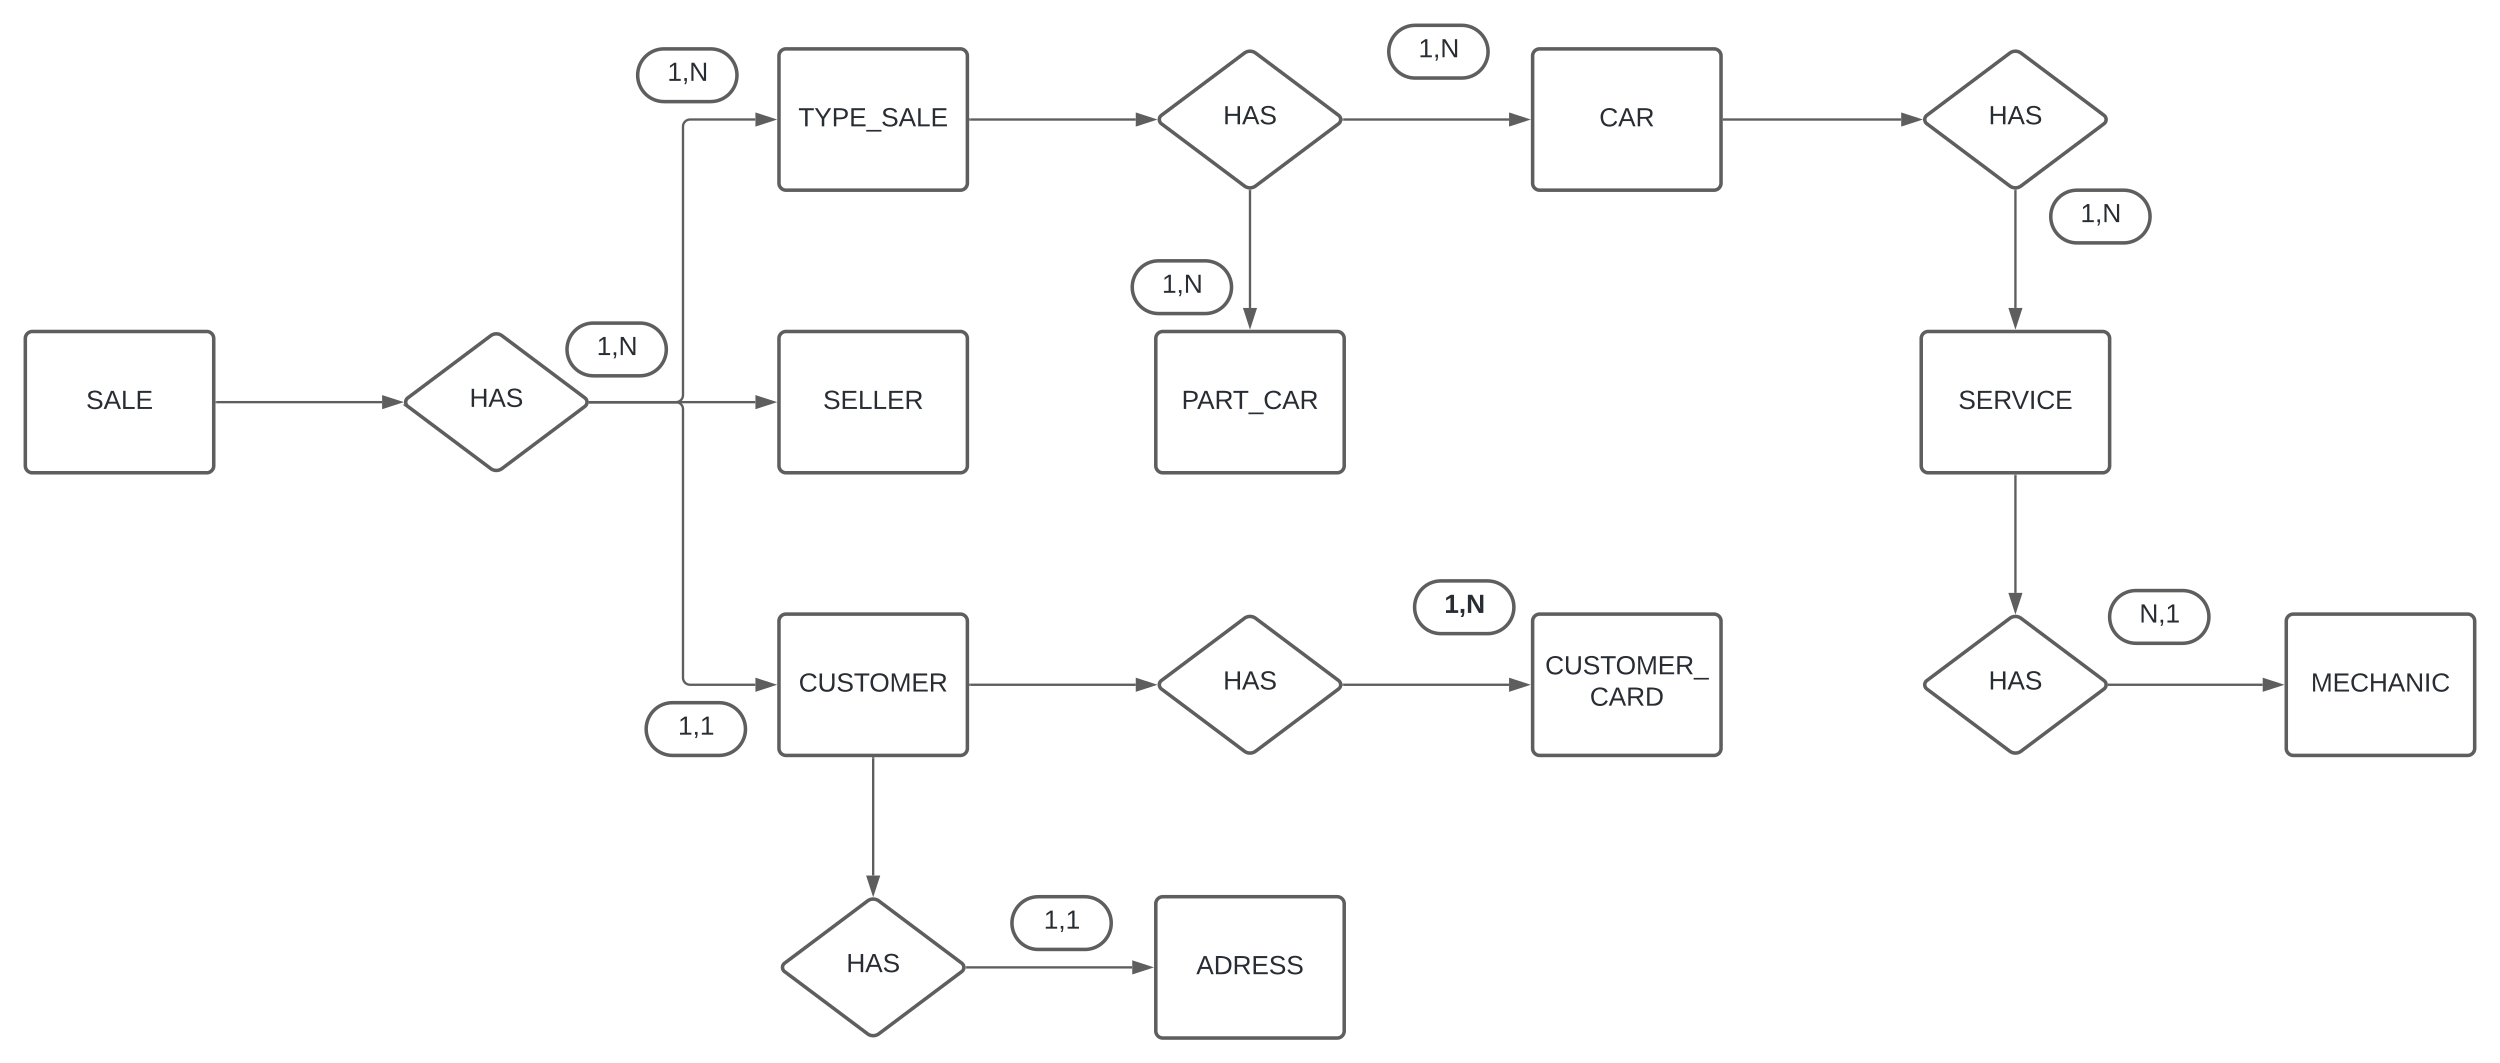 <svg xmlns="http://www.w3.org/2000/svg" xmlns:xlink="http://www.w3.org/1999/xlink" xmlns:lucid="lucid" width="2123" height="903"><g transform="translate(661.5 -1658.5)" lucid:page-tab-id="0_0"><path d="M-1000 1500h2500v1500h-2500z" fill="#fff"/><path d="M-58.06 1700c12.36 0 22.4 10.02 22.4 22.38-.02 12.36-10.04 22.4-22.4 22.4h-39.56c-12.36 0-22.38-10.04-22.38-22.4s10.02-22.38 22.38-22.38z" stroke="#5e5e5e" stroke-width="3" fill="#fff"/><use xlink:href="#a" transform="matrix(1,0,0,1,-115,1705) translate(20.247 22.153)"/><path d="M-640 1946a6 6 0 0 1 6-6h148a6 6 0 0 1 6 6v108a6 6 0 0 1-6 6h-148a6 6 0 0 1-6-6z" stroke="#5e5e5e" stroke-width="3" fill="#fff"/><use xlink:href="#b" transform="matrix(1,0,0,1,-628,1952) translate(39.605 53.778)"/><path d="M-244.8 1943.6a8 8 0 0 1 9.6 0l70.4 52.8a4.5 4.5 0 0 1 0 7.2l-70.4 52.8a8 8 0 0 1-9.6 0l-70.4-52.8a4.5 4.5 0 0 1 0-7.2z" stroke="#5e5e5e" stroke-width="3" fill="#fff"/><use xlink:href="#c" transform="matrix(1,0,0,1,-315,1945) translate(52.196 59.028)"/><path d="M0 2186a6 6 0 0 1 6-6h148a6 6 0 0 1 6 6v108a6 6 0 0 1-6 6H6a6 6 0 0 1-6-6z" stroke="#5e5e5e" stroke-width="3" fill="#fff"/><use xlink:href="#d" transform="matrix(1,0,0,1,12,2192) translate(4.79 53.778)"/><path d="M-477.5 2000H-337" stroke="#5e5e5e" stroke-width="2" fill="none"/><path d="M-477.47 2000.97h-1.03v-1.94h1.03z" stroke="#5e5e5e" stroke-width=".05" fill="#5e5e5e"/><path d="M-321.74 2000l-14.27 4.63v-9.27z" stroke="#5e5e5e" stroke-width="2" fill="#5e5e5e"/><path d="M-160.5 2000h73a6 6 0 0 0 6-6v-228a6 6 0 0 1 6-6H-20" stroke="#5e5e5e" stroke-width="2" fill="none"/><path d="M-160.47 2000.97h-1.1l.08-.97-.08-.97h1.1z" stroke="#5e5e5e" stroke-width=".05" fill="#5e5e5e"/><path d="M-4.74 1760l-14.26 4.63v-9.27z" stroke="#5e5e5e" stroke-width="2" fill="#5e5e5e"/><path d="M-160.5 2000h73a6 6 0 0 1 6 6v228a6 6 0 0 0 6 6H-20" stroke="#5e5e5e" stroke-width="2" fill="none"/><path d="M-160.47 2000.97h-1.1l.08-.97-.08-.97h1.1z" stroke="#5e5e5e" stroke-width=".05" fill="#5e5e5e"/><path d="M-4.74 2240l-14.26 4.64v-9.28z" stroke="#5e5e5e" stroke-width="2" fill="#5e5e5e"/><path d="M395.2 1703.6a8 8 0 0 1 9.6 0l70.4 52.8a4.5 4.5 0 0 1 0 7.2l-70.4 52.8a8 8 0 0 1-9.6 0l-70.4-52.8a4.5 4.5 0 0 1 0-7.2z" stroke="#5e5e5e" stroke-width="3" fill="#fff"/><use xlink:href="#c" transform="matrix(1,0,0,1,325,1705) translate(52.196 59.028)"/><path d="M162.5 1760H303" stroke="#5e5e5e" stroke-width="2" fill="none"/><path d="M162.53 1760.97h-1.03v-1.94h1.03z" stroke="#5e5e5e" stroke-width=".05" fill="#5e5e5e"/><path d="M318.26 1760l-14.27 4.63v-9.27z" stroke="#5e5e5e" stroke-width="2" fill="#5e5e5e"/><path d="M162.5 2240H303" stroke="#5e5e5e" stroke-width="2" fill="none"/><path d="M162.53 2240.97h-1.03v-1.94h1.03z" stroke="#5e5e5e" stroke-width=".05" fill="#5e5e5e"/><path d="M318.26 2240l-14.27 4.64v-9.28z" stroke="#5e5e5e" stroke-width="2" fill="#5e5e5e"/><path d="M0 1946a6 6 0 0 1 6-6h148a6 6 0 0 1 6 6v108a6 6 0 0 1-6 6H6a6 6 0 0 1-6-6z" stroke="#5e5e5e" stroke-width="3" fill="#fff"/><use xlink:href="#e" transform="matrix(1,0,0,1,12,1952) translate(25.438 53.778)"/><path d="M-160.5 2000H-20" stroke="#5e5e5e" stroke-width="2" fill="none"/><path d="M-160.47 2000.97h-1.1l.08-.97-.08-.97h1.1z" stroke="#5e5e5e" stroke-width=".05" fill="#5e5e5e"/><path d="M-4.74 2000l-14.26 4.63v-9.27z" stroke="#5e5e5e" stroke-width="2" fill="#5e5e5e"/><path d="M395.2 2183.6a8 8 0 0 1 9.6 0l70.4 52.8a4.5 4.5 0 0 1 0 7.2l-70.4 52.8a8 8 0 0 1-9.6 0l-70.4-52.8a4.5 4.5 0 0 1 0-7.2z" stroke="#5e5e5e" stroke-width="3" fill="#fff"/><use xlink:href="#c" transform="matrix(1,0,0,1,325,2185) translate(52.196 59.028)"/><path d="M0 1706a6 6 0 0 1 6-6h148a6 6 0 0 1 6 6v108a6 6 0 0 1-6 6H6a6 6 0 0 1-6-6z" stroke="#5e5e5e" stroke-width="3" fill="#fff"/><use xlink:href="#f" transform="matrix(1,0,0,1,12,1712) translate(4.451 53.778)"/><path d="M640 2186a6 6 0 0 1 6-6h148a6 6 0 0 1 6 6v108a6 6 0 0 1-6 6H646a6 6 0 0 1-6-6z" stroke="#5e5e5e" stroke-width="3" fill="#fff"/><use xlink:href="#g" transform="matrix(1,0,0,1,652,2192) translate(-1.383 39.111)"/><use xlink:href="#h" transform="matrix(1,0,0,1,652,2192) translate(36.611 65.778)"/><path d="M479.5 2240H620" stroke="#5e5e5e" stroke-width="2" fill="none"/><path d="M479.53 2240.97h-1.1l.08-.97-.08-.97h1.1z" stroke="#5e5e5e" stroke-width=".05" fill="#5e5e5e"/><path d="M635.26 2240l-14.26 4.64v-9.28z" stroke="#5e5e5e" stroke-width="2" fill="#5e5e5e"/><path d="M640 1706a6 6 0 0 1 6-6h148a6 6 0 0 1 6 6v108a6 6 0 0 1-6 6H646a6 6 0 0 1-6-6z" stroke="#5e5e5e" stroke-width="3" fill="#fff"/><use xlink:href="#i" transform="matrix(1,0,0,1,652,1712) translate(44.605 53.778)"/><path d="M320 1946a6 6 0 0 1 6-6h148a6 6 0 0 1 6 6v108a6 6 0 0 1-6 6H326a6 6 0 0 1-6-6z" stroke="#5e5e5e" stroke-width="3" fill="#fff"/><use xlink:href="#j" transform="matrix(1,0,0,1,332,1952) translate(9.914 53.778)"/><path d="M400 1820.5v99.5" stroke="#5e5e5e" stroke-width="2" fill="none"/><path d="M400 1819.5l.98-.06v1.1h-1.96v-1.1z" stroke="#5e5e5e" stroke-width=".05" fill="#5e5e5e"/><path d="M400 1935.26l-4.63-14.26h9.26z" stroke="#5e5e5e" stroke-width="2" fill="#5e5e5e"/><path d="M479.5 1760H620" stroke="#5e5e5e" stroke-width="2" fill="none"/><path d="M479.53 1760.97h-1.1l.08-.97-.08-.97h1.1z" stroke="#5e5e5e" stroke-width=".05" fill="#5e5e5e"/><path d="M635.26 1760l-14.26 4.63v-9.27z" stroke="#5e5e5e" stroke-width="2" fill="#5e5e5e"/><path d="M970 1946a6 6 0 0 1 6-6h148a6 6 0 0 1 6 6v108a6 6 0 0 1-6 6H976a6 6 0 0 1-6-6z" stroke="#5e5e5e" stroke-width="3" fill="#fff"/><use xlink:href="#k" transform="matrix(1,0,0,1,982,1952) translate(19.512 53.778)"/><path d="M1045.2 1703.6a8 8 0 0 1 9.6 0l70.4 52.8a4.5 4.5 0 0 1 0 7.2l-70.4 52.8a8 8 0 0 1-9.6 0l-70.4-52.8a4.5 4.5 0 0 1 0-7.2z" stroke="#5e5e5e" stroke-width="3" fill="#fff"/><use xlink:href="#c" transform="matrix(1,0,0,1,975,1705) translate(52.196 59.028)"/><path d="M1045.2 2183.6a8 8 0 0 1 9.6 0l70.4 52.8a4.5 4.5 0 0 1 0 7.2l-70.4 52.8a8 8 0 0 1-9.6 0l-70.4-52.8a4.5 4.5 0 0 1 0-7.2z" stroke="#5e5e5e" stroke-width="3" fill="#fff"/><use xlink:href="#c" transform="matrix(1,0,0,1,975,2185) translate(52.196 59.028)"/><path d="M1280 2186a6 6 0 0 1 6-6h148a6 6 0 0 1 6 6v108a6 6 0 0 1-6 6h-148a6 6 0 0 1-6-6z" stroke="#5e5e5e" stroke-width="3" fill="#fff"/><use xlink:href="#l" transform="matrix(1,0,0,1,1292,2192) translate(8.895 53.778)"/><path d="M1050 1820.5v99.5" stroke="#5e5e5e" stroke-width="2" fill="none"/><path d="M1050 1819.5l.97-.06v1.1h-1.94v-1.1z" stroke="#5e5e5e" stroke-width=".05" fill="#5e5e5e"/><path d="M1050 1935.26l-4.63-14.26h9.27z" stroke="#5e5e5e" stroke-width="2" fill="#5e5e5e"/><path d="M1050 2062.5v99.5" stroke="#5e5e5e" stroke-width="2" fill="none"/><path d="M1050.97 2062.53h-1.94v-1.03h1.94z" stroke="#5e5e5e" stroke-width=".05" fill="#5e5e5e"/><path d="M1050 2177.26l-4.63-14.27h9.27z" stroke="#5e5e5e" stroke-width="2" fill="#5e5e5e"/><path d="M1129.5 2240H1260" stroke="#5e5e5e" stroke-width="2" fill="none"/><path d="M1129.53 2240.97h-1.1l.08-.97-.08-.97h1.1z" stroke="#5e5e5e" stroke-width=".05" fill="#5e5e5e"/><path d="M1275.26 2240l-14.26 4.64v-9.28z" stroke="#5e5e5e" stroke-width="2" fill="#5e5e5e"/><path d="M1141.94 1820c12.36 0 22.38 10.02 22.38 22.38s-10.02 22.4-22.38 22.4h-39.56c-12.36 0-22.38-10.04-22.38-22.4s10.02-22.38 22.38-22.38z" stroke="#5e5e5e" stroke-width="3" fill="#fff"/><use xlink:href="#a" transform="matrix(1,0,0,1,1085,1825) translate(20.247 22.153)"/><path d="M579.78 1680c12.36 0 22.38 10.02 22.38 22.38s-10.02 22.4-22.38 22.4h-39.56c-12.36 0-22.38-10.04-22.38-22.4s10.02-22.38 22.38-22.38z" stroke="#5e5e5e" stroke-width="3" fill="#fff"/><use xlink:href="#a" transform="matrix(1,0,0,1,522.837,1685) translate(20.247 22.153)"/><path d="M-118.06 1932.85c12.36 0 22.4 10.02 22.4 22.38-.02 12.37-10.04 22.4-22.4 22.4h-39.56c-12.36 0-22.38-10.03-22.38-22.4 0-12.36 10.02-22.38 22.38-22.38z" stroke="#5e5e5e" stroke-width="3" fill="#fff"/><use xlink:href="#a" transform="matrix(1,0,0,1,-175,1937.851) translate(20.247 22.153)"/><path d="M-50.84 2255.23c12.36 0 22.4 10.03 22.4 22.4 0 12.35-10.04 22.37-22.4 22.37H-90.4c-12.36 0-22.38-10.02-22.38-22.38s10.02-22.4 22.38-22.4z" stroke="#5e5e5e" stroke-width="3" fill="#fff"/><use xlink:href="#m" transform="matrix(1,0,0,1,-107.78,2260.234) translate(22.068 22.153)"/><path d="M361.94 1880c12.36 0 22.38 10.02 22.38 22.38s-10.02 22.4-22.38 22.4h-39.56c-12.36 0-22.38-10.04-22.38-22.4s10.02-22.38 22.38-22.38z" stroke="#5e5e5e" stroke-width="3" fill="#fff"/><use xlink:href="#a" transform="matrix(1,0,0,1,305,1885) translate(20.247 22.153)"/><path d="M601.7 2151.82c12.37 0 22.4 10.02 22.4 22.4 0 12.35-10.03 22.37-22.4 22.37h-39.55c-12.36 0-22.38-10.03-22.38-22.4 0-12.36 10.02-22.38 22.38-22.38z" stroke="#5e5e5e" stroke-width="3" fill="#fff"/><use xlink:href="#n" transform="matrix(1,0,0,1,544.765,2156.823) translate(20.247 22.153)"/><path d="M1191.94 2160c12.36 0 22.38 10.02 22.38 22.38s-10.02 22.4-22.38 22.4h-39.56c-12.36 0-22.38-10.04-22.38-22.4s10.02-22.38 22.38-22.38z" stroke="#5e5e5e" stroke-width="3" fill="#fff"/><use xlink:href="#o" transform="matrix(1,0,0,1,1135,2165) translate(20.247 22.153)"/><path d="M75.2 2423.6a8 8 0 0 1 9.6 0l70.4 52.8a4.5 4.5 0 0 1 0 7.2l-70.4 52.8a8 8 0 0 1-9.6 0l-70.4-52.8a4.5 4.5 0 0 1 0-7.2z" stroke="#5e5e5e" stroke-width="3" fill="#fff"/><use xlink:href="#c" transform="matrix(1,0,0,1,5,2425) translate(52.196 59.028)"/><path d="M320 2426a6 6 0 0 1 6-6h148a6 6 0 0 1 6 6v108a6 6 0 0 1-6 6H326a6 6 0 0 1-6-6z" stroke="#5e5e5e" stroke-width="3" fill="#fff"/><use xlink:href="#p" transform="matrix(1,0,0,1,332,2432) translate(22.383 53.778)"/><path d="M80 2302.5v99.5" stroke="#5e5e5e" stroke-width="2" fill="none"/><path d="M80.97 2302.53h-1.94v-1.03h1.94z" stroke="#5e5e5e" stroke-width=".05" fill="#5e5e5e"/><path d="M80 2417.26L75.36 2403h9.28z" stroke="#5e5e5e" stroke-width="2" fill="#5e5e5e"/><path d="M159.5 2480H300" stroke="#5e5e5e" stroke-width="2" fill="none"/><path d="M159.53 2480.97h-1.1l.08-.97-.08-.97h1.1z" stroke="#5e5e5e" stroke-width=".05" fill="#5e5e5e"/><path d="M315.26 2480l-14.26 4.64v-9.28z" stroke="#5e5e5e" stroke-width="2" fill="#5e5e5e"/><path d="M259.78 2420c12.36 0 22.38 10.02 22.38 22.38s-10.02 22.4-22.38 22.4h-39.56c-12.36 0-22.38-10.04-22.38-22.4s10.02-22.38 22.38-22.38z" stroke="#5e5e5e" stroke-width="3" fill="#fff"/><use xlink:href="#m" transform="matrix(1,0,0,1,202.837,2425) translate(22.068 22.153)"/><path d="M802.5 1760H953" stroke="#5e5e5e" stroke-width="2" fill="none"/><path d="M802.53 1760.97h-1.03v-1.94h1.03z" stroke="#5e5e5e" stroke-width=".05" fill="#5e5e5e"/><path d="M968.26 1760l-14.27 4.63v-9.27z" stroke="#5e5e5e" stroke-width="2" fill="#5e5e5e"/><defs><path fill="#282c33" d="M27 0v-27h64v-190l-56 39v-29l58-41h29v221h61V0H27" id="q"/><path fill="#282c33" d="M68-38c1 34 0 65-14 84H32c9-13 17-26 17-46H33v-38h35" id="r"/><path fill="#282c33" d="M190 0L58-211 59 0H30v-248h39L202-35l-2-213h31V0h-41" id="s"/><g id="a"><use transform="matrix(0.062,0,0,0.062,0,0)" xlink:href="#q"/><use transform="matrix(0.062,0,0,0.062,12.346,0)" xlink:href="#r"/><use transform="matrix(0.062,0,0,0.062,18.519,0)" xlink:href="#s"/></g><path fill="#282c33" d="M185-189c-5-48-123-54-124 2 14 75 158 14 163 119 3 78-121 87-175 55-17-10-28-26-33-46l33-7c5 56 141 63 141-1 0-78-155-14-162-118-5-82 145-84 179-34 5 7 8 16 11 25" id="t"/><path fill="#282c33" d="M205 0l-28-72H64L36 0H1l101-248h38L239 0h-34zm-38-99l-47-123c-12 45-31 82-46 123h93" id="u"/><path fill="#282c33" d="M30 0v-248h33v221h125V0H30" id="v"/><path fill="#282c33" d="M30 0v-248h187v28H63v79h144v27H63v87h162V0H30" id="w"/><g id="b"><use transform="matrix(0.062,0,0,0.062,0,0)" xlink:href="#t"/><use transform="matrix(0.062,0,0,0.062,14.815,0)" xlink:href="#u"/><use transform="matrix(0.062,0,0,0.062,29.63,0)" xlink:href="#v"/><use transform="matrix(0.062,0,0,0.062,41.975,0)" xlink:href="#w"/></g><path fill="#282c33" d="M197 0v-115H63V0H30v-248h33v105h134v-105h34V0h-34" id="x"/><g id="c"><use transform="matrix(0.062,0,0,0.062,0,0)" xlink:href="#x"/><use transform="matrix(0.062,0,0,0.062,15.988,0)" xlink:href="#u"/><use transform="matrix(0.062,0,0,0.062,30.802,0)" xlink:href="#t"/></g><path fill="#282c33" d="M212-179c-10-28-35-45-73-45-59 0-87 40-87 99 0 60 29 101 89 101 43 0 62-24 78-52l27 14C228-24 195 4 139 4 59 4 22-46 18-125c-6-104 99-153 187-111 19 9 31 26 39 46" id="y"/><path fill="#282c33" d="M232-93c-1 65-40 97-104 97C67 4 28-28 28-90v-158h33c8 89-33 224 67 224 102 0 64-133 71-224h33v155" id="z"/><path fill="#282c33" d="M127-220V0H93v-220H8v-28h204v28h-85" id="A"/><path fill="#282c33" d="M140-251c81 0 123 46 123 126C263-46 219 4 140 4 59 4 17-45 17-125s42-126 123-126zm0 227c63 0 89-41 89-101s-29-99-89-99c-61 0-89 39-89 99S79-25 140-24" id="B"/><path fill="#282c33" d="M240 0l2-218c-23 76-54 145-80 218h-23L58-218 59 0H30v-248h44l77 211c21-75 51-140 76-211h43V0h-30" id="C"/><path fill="#282c33" d="M233-177c-1 41-23 64-60 70L243 0h-38l-65-103H63V0H30v-248c88 3 205-21 203 71zM63-129c60-2 137 13 137-47 0-61-80-42-137-45v92" id="D"/><g id="d"><use transform="matrix(0.062,0,0,0.062,0,0)" xlink:href="#y"/><use transform="matrix(0.062,0,0,0.062,15.988,0)" xlink:href="#z"/><use transform="matrix(0.062,0,0,0.062,31.975,0)" xlink:href="#t"/><use transform="matrix(0.062,0,0,0.062,46.79,0)" xlink:href="#A"/><use transform="matrix(0.062,0,0,0.062,59.877,0)" xlink:href="#B"/><use transform="matrix(0.062,0,0,0.062,77.16,0)" xlink:href="#C"/><use transform="matrix(0.062,0,0,0.062,95.617,0)" xlink:href="#w"/><use transform="matrix(0.062,0,0,0.062,110.432,0)" xlink:href="#D"/></g><g id="e"><use transform="matrix(0.062,0,0,0.062,0,0)" xlink:href="#t"/><use transform="matrix(0.062,0,0,0.062,14.815,0)" xlink:href="#w"/><use transform="matrix(0.062,0,0,0.062,29.63,0)" xlink:href="#v"/><use transform="matrix(0.062,0,0,0.062,41.975,0)" xlink:href="#v"/><use transform="matrix(0.062,0,0,0.062,54.321,0)" xlink:href="#w"/><use transform="matrix(0.062,0,0,0.062,69.136,0)" xlink:href="#D"/></g><path fill="#282c33" d="M137-103V0h-34v-103L8-248h37l75 118 75-118h37" id="E"/><path fill="#282c33" d="M30-248c87 1 191-15 191 75 0 78-77 80-158 76V0H30v-248zm33 125c57 0 124 11 124-50 0-59-68-47-124-48v98" id="F"/><path fill="#282c33" d="M-5 72V49h209v23H-5" id="G"/><g id="f"><use transform="matrix(0.062,0,0,0.062,0,0)" xlink:href="#A"/><use transform="matrix(0.062,0,0,0.062,13.519,0)" xlink:href="#E"/><use transform="matrix(0.062,0,0,0.062,28.333,0)" xlink:href="#F"/><use transform="matrix(0.062,0,0,0.062,43.148,0)" xlink:href="#w"/><use transform="matrix(0.062,0,0,0.062,57.963,0)" xlink:href="#G"/><use transform="matrix(0.062,0,0,0.062,70.309,0)" xlink:href="#t"/><use transform="matrix(0.062,0,0,0.062,85.123,0)" xlink:href="#u"/><use transform="matrix(0.062,0,0,0.062,99.938,0)" xlink:href="#v"/><use transform="matrix(0.062,0,0,0.062,112.284,0)" xlink:href="#w"/></g><g id="g"><use transform="matrix(0.062,0,0,0.062,0,0)" xlink:href="#y"/><use transform="matrix(0.062,0,0,0.062,15.988,0)" xlink:href="#z"/><use transform="matrix(0.062,0,0,0.062,31.975,0)" xlink:href="#t"/><use transform="matrix(0.062,0,0,0.062,46.79,0)" xlink:href="#A"/><use transform="matrix(0.062,0,0,0.062,59.877,0)" xlink:href="#B"/><use transform="matrix(0.062,0,0,0.062,77.16,0)" xlink:href="#C"/><use transform="matrix(0.062,0,0,0.062,95.617,0)" xlink:href="#w"/><use transform="matrix(0.062,0,0,0.062,110.432,0)" xlink:href="#D"/><use transform="matrix(0.062,0,0,0.062,126.42,0)" xlink:href="#G"/></g><path fill="#282c33" d="M30-248c118-7 216 8 213 122C240-48 200 0 122 0H30v-248zM63-27c89 8 146-16 146-99s-60-101-146-95v194" id="H"/><g id="h"><use transform="matrix(0.062,0,0,0.062,0,0)" xlink:href="#y"/><use transform="matrix(0.062,0,0,0.062,15.988,0)" xlink:href="#u"/><use transform="matrix(0.062,0,0,0.062,30.802,0)" xlink:href="#D"/><use transform="matrix(0.062,0,0,0.062,46.79,0)" xlink:href="#H"/></g><g id="i"><use transform="matrix(0.062,0,0,0.062,0,0)" xlink:href="#y"/><use transform="matrix(0.062,0,0,0.062,15.988,0)" xlink:href="#u"/><use transform="matrix(0.062,0,0,0.062,30.802,0)" xlink:href="#D"/></g><g id="j"><use transform="matrix(0.062,0,0,0.062,0,0)" xlink:href="#F"/><use transform="matrix(0.062,0,0,0.062,13.148,0)" xlink:href="#u"/><use transform="matrix(0.062,0,0,0.062,27.963,0)" xlink:href="#D"/><use transform="matrix(0.062,0,0,0.062,43.519,0)" xlink:href="#A"/><use transform="matrix(0.062,0,0,0.062,57.037,0)" xlink:href="#G"/><use transform="matrix(0.062,0,0,0.062,69.383,0)" xlink:href="#y"/><use transform="matrix(0.062,0,0,0.062,85.37,0)" xlink:href="#u"/><use transform="matrix(0.062,0,0,0.062,100.185,0)" xlink:href="#D"/></g><path fill="#282c33" d="M137 0h-34L2-248h35l83 218 83-218h36" id="I"/><path fill="#282c33" d="M33 0v-248h34V0H33" id="J"/><g id="k"><use transform="matrix(0.062,0,0,0.062,0,0)" xlink:href="#t"/><use transform="matrix(0.062,0,0,0.062,14.815,0)" xlink:href="#w"/><use transform="matrix(0.062,0,0,0.062,29.63,0)" xlink:href="#D"/><use transform="matrix(0.062,0,0,0.062,45.185,0)" xlink:href="#I"/><use transform="matrix(0.062,0,0,0.062,60,0)" xlink:href="#J"/><use transform="matrix(0.062,0,0,0.062,66.173,0)" xlink:href="#y"/><use transform="matrix(0.062,0,0,0.062,82.16,0)" xlink:href="#w"/></g><g id="l"><use transform="matrix(0.062,0,0,0.062,0,0)" xlink:href="#C"/><use transform="matrix(0.062,0,0,0.062,18.457,0)" xlink:href="#w"/><use transform="matrix(0.062,0,0,0.062,33.272,0)" xlink:href="#y"/><use transform="matrix(0.062,0,0,0.062,49.259,0)" xlink:href="#x"/><use transform="matrix(0.062,0,0,0.062,65.247,0)" xlink:href="#u"/><use transform="matrix(0.062,0,0,0.062,80.062,0)" xlink:href="#s"/><use transform="matrix(0.062,0,0,0.062,96.049,0)" xlink:href="#J"/><use transform="matrix(0.062,0,0,0.062,102.222,0)" xlink:href="#y"/></g><g id="m"><use transform="matrix(0.062,0,0,0.062,0,0)" xlink:href="#q"/><use transform="matrix(0.062,0,0,0.062,12.346,0)" xlink:href="#r"/><use transform="matrix(0.062,0,0,0.062,18.519,0)" xlink:href="#q"/></g><path fill="#282c33" d="M23 0v-37h61v-169l-59 37v-38l62-41h46v211h57V0H23" id="K"/><path fill="#282c33" d="M76-54c-1 42 2 86-19 110H24C36 42 46 24 48 0H25v-54h51" id="L"/><path fill="#282c33" d="M175 0L67-191c6 58 2 128 3 191H24v-248h59L193-55c-6-58-2-129-3-193h46V0h-61" id="M"/><g id="n"><use transform="matrix(0.062,0,0,0.062,0,0)" xlink:href="#K"/><use transform="matrix(0.062,0,0,0.062,12.346,0)" xlink:href="#L"/><use transform="matrix(0.062,0,0,0.062,18.519,0)" xlink:href="#M"/></g><g id="o"><use transform="matrix(0.062,0,0,0.062,0,0)" xlink:href="#s"/><use transform="matrix(0.062,0,0,0.062,15.988,0)" xlink:href="#r"/><use transform="matrix(0.062,0,0,0.062,22.16,0)" xlink:href="#q"/></g><g id="p"><use transform="matrix(0.062,0,0,0.062,0,0)" xlink:href="#u"/><use transform="matrix(0.062,0,0,0.062,14.815,0)" xlink:href="#H"/><use transform="matrix(0.062,0,0,0.062,30.802,0)" xlink:href="#D"/><use transform="matrix(0.062,0,0,0.062,46.79,0)" xlink:href="#w"/><use transform="matrix(0.062,0,0,0.062,61.605,0)" xlink:href="#t"/><use transform="matrix(0.062,0,0,0.062,76.42,0)" xlink:href="#t"/></g></defs></g></svg>